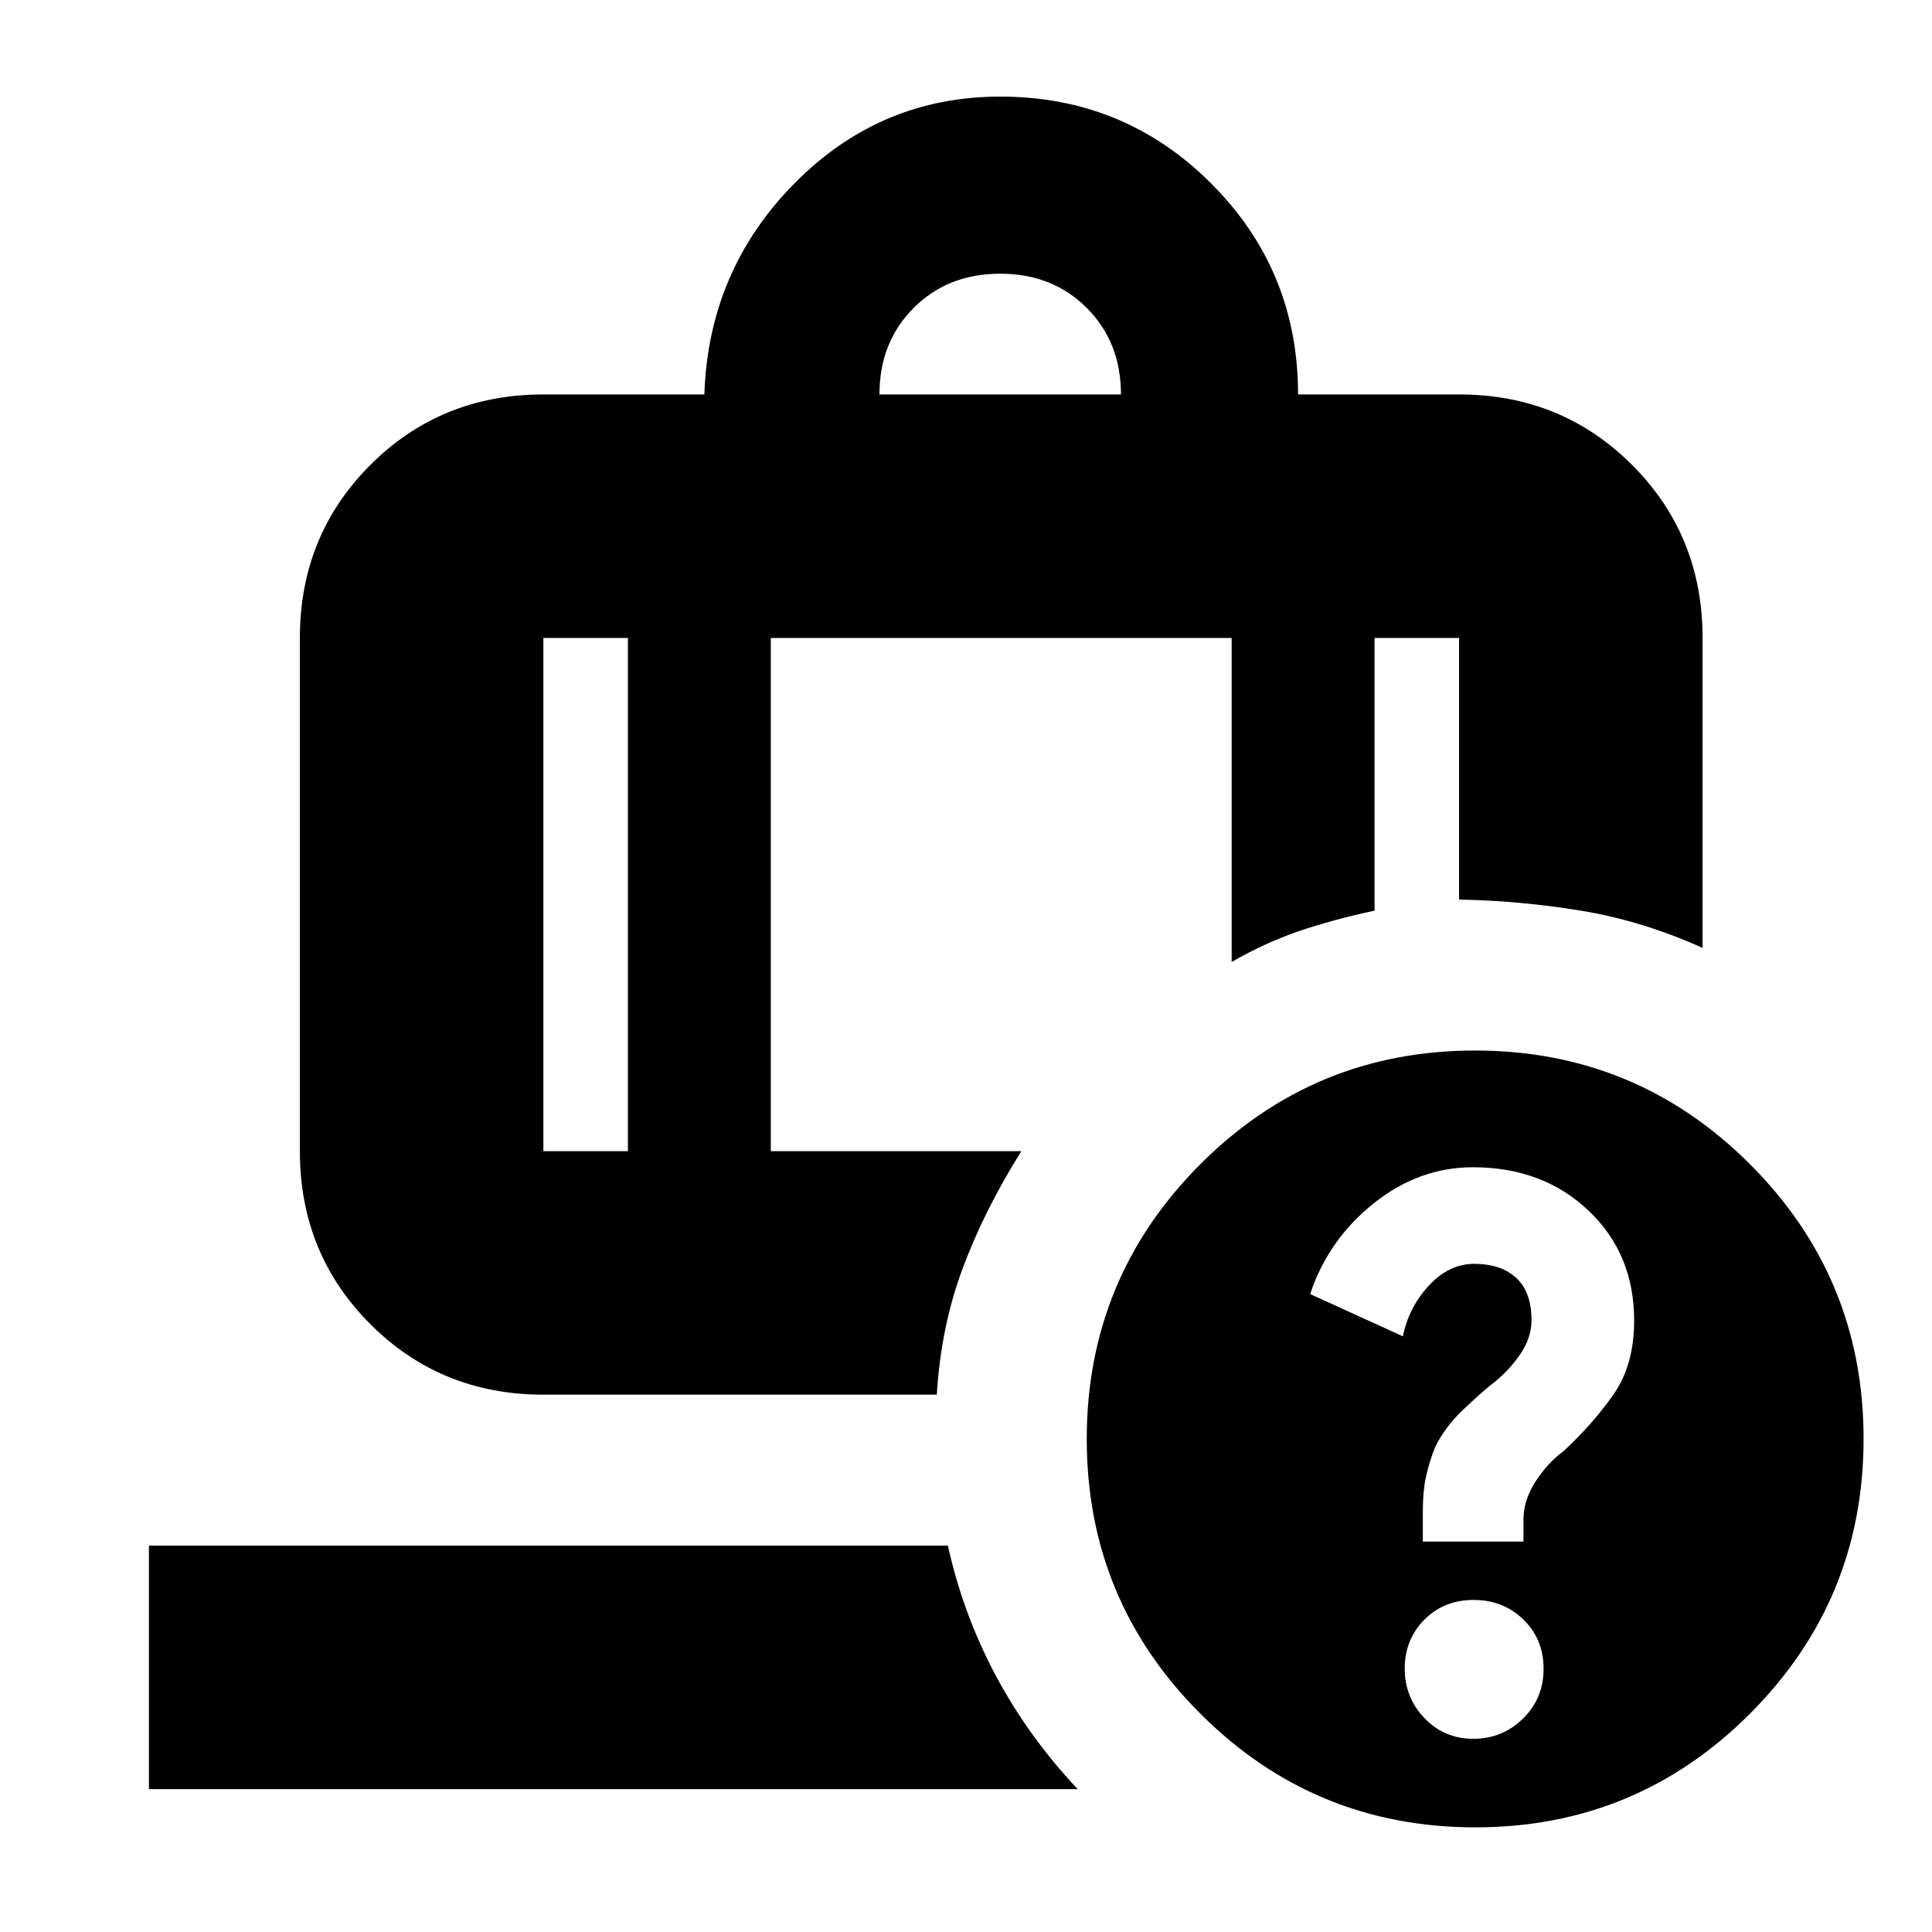 <svg xmlns="http://www.w3.org/2000/svg" height="24" viewBox="0 -960 960 960" width="24"><path d="M437-764h120q0-26-17-43t-43-17q-26 0-43 17t-17 43ZM312-643h-42v255h42v-255ZM74-71v-121h397q7.5 34 23.75 64.5T535.5-71H74Zm309-572v255h124.5q-18.5 29.5-29.25 58.5T465.5-267H270q-50.94 0-85.97-35.03T149-388v-255q0-50.94 35.03-85.97T270-764h80q2-61.5 44.63-104.75Q437.25-912 497-912q61.67 0 104.83 43.17Q645-825.67 645-764h80q50.94 0 85.97 35.03T846-643v154q-30-13.5-60.5-18.5T725-513v-130h-42v135.5q-21 4.5-37.75 10.25T612-482v-161H383Zm349.93 205q80.07 0 136.57 56.43 56.5 56.44 56.5 136.5 0 80.07-56.43 136.57Q813.13-52 733.07-52 653-52 596.5-108.43 540-164.87 540-244.93q0-80.07 56.43-136.57 56.44-56.5 136.5-56.5Zm-.85 342q14.42 0 24.67-10.03Q767-116.07 767-130.78q0-14.72-10.03-24.47-10.04-9.75-24.75-9.75-14.72 0-24.47 9.83-9.75 9.83-9.75 24.25t9.83 24.67Q717.66-96 732.08-96Zm-.17-284q-26.91 0-49.41 18-22.5 18-31.5 45l46.09 21Q700-310.4 710-321.2q10-10.8 22.48-10.8 13.37 0 20.94 7 7.58 7 7.58 21 0 9-6 17.5T741-272q-5 4-14 12.5t-14 18.79q-3 7.71-4.5 14.77t-1.5 16.47V-194h50v-11q0-9.5 6-18.83 6-9.33 14-15.17 15-14 25-28.5t10-36.36q0-33.14-22.72-54.64T731.91-380ZM312-643h71-71Zm0 0h-42 42Zm71 0h229-229Zm229 0h71-71Zm71 0h42-42Z"/></svg>